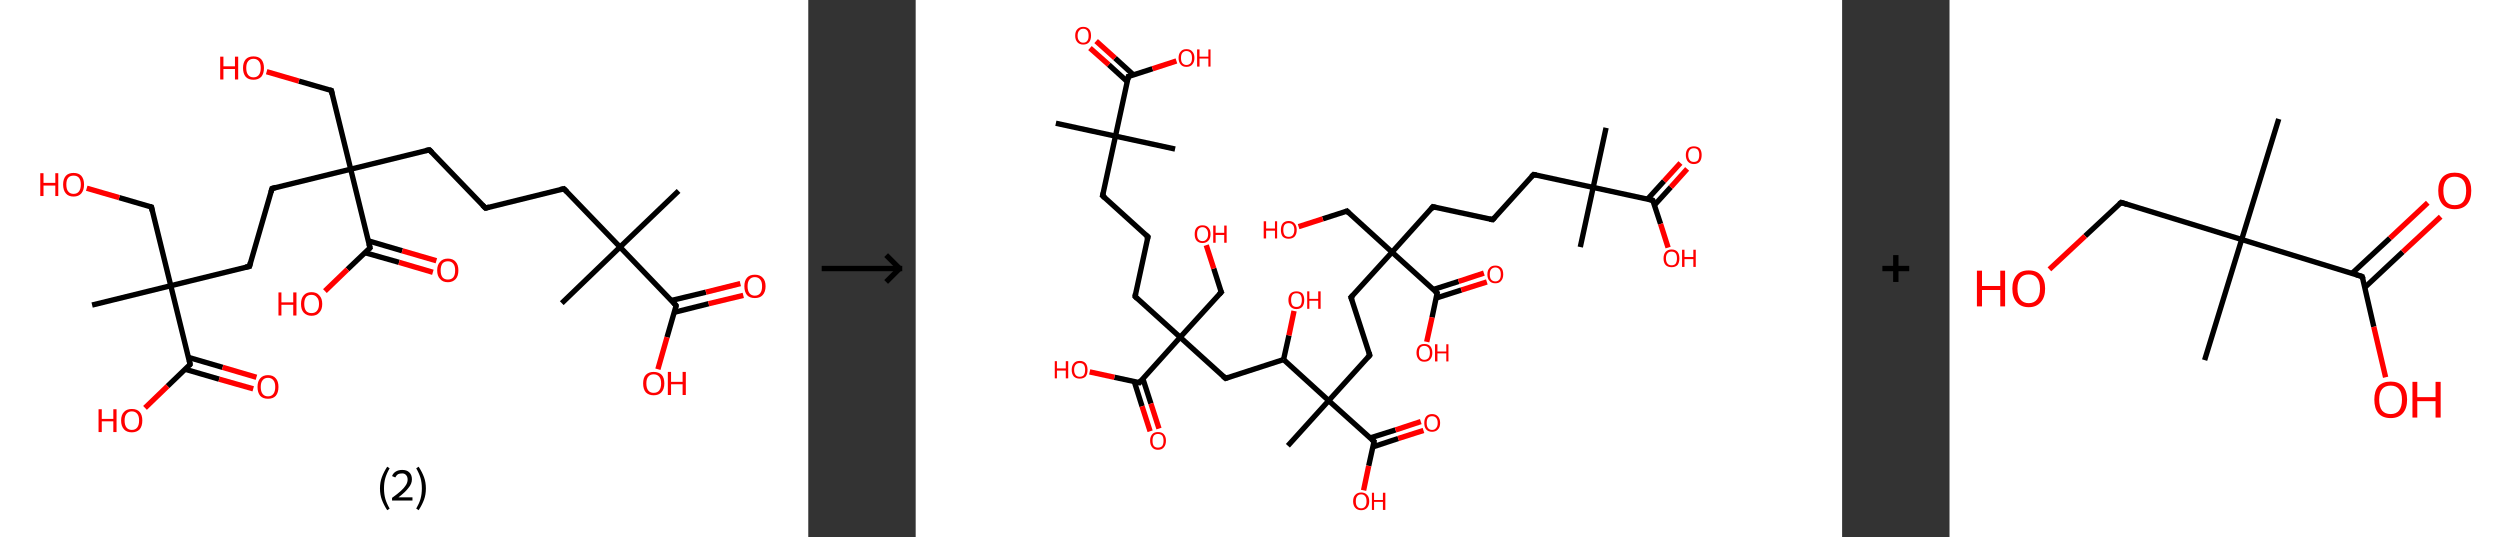 <?xml version='1.0' encoding='ASCII' standalone='yes'?>
<svg xmlns="http://www.w3.org/2000/svg" xmlns:xlink="http://www.w3.org/1999/xlink" version="1.1" width="931.0px" viewBox="0 0 931.0 200.0" height="200.0px">
  <rect x="0" y="0" width="931.0" height="200.0" fill="#333333" stroke="none"/>
  <g>
    <g transform="translate(0, 0) scale(1 1) "><!-- END OF HEADER -->
<rect style="opacity:1.0;fill:#FFFFFF;stroke:none" width="301.0" height="200.0" x="0.0" y="0.0"> </rect>
<path class="bond-0 atom-0 atom-1" d="M 252.7,71.1 L 230.9,92.0" style="fill:none;fill-rule:evenodd;stroke:#000000;stroke-width:2.0px;stroke-linecap:butt;stroke-linejoin:miter;stroke-opacity:1"/>
<path class="bond-1 atom-1 atom-2" d="M 230.9,92.0 L 209.2,112.9" style="fill:none;fill-rule:evenodd;stroke:#000000;stroke-width:2.0px;stroke-linecap:butt;stroke-linejoin:miter;stroke-opacity:1"/>
<path class="bond-2 atom-1 atom-3" d="M 230.9,92.0 L 210.0,70.3" style="fill:none;fill-rule:evenodd;stroke:#000000;stroke-width:2.0px;stroke-linecap:butt;stroke-linejoin:miter;stroke-opacity:1"/>
<path class="bond-3 atom-3 atom-4" d="M 210.0,70.3 L 180.8,77.5" style="fill:none;fill-rule:evenodd;stroke:#000000;stroke-width:2.0px;stroke-linecap:butt;stroke-linejoin:miter;stroke-opacity:1"/>
<path class="bond-4 atom-4 atom-5" d="M 180.8,77.5 L 159.9,55.8" style="fill:none;fill-rule:evenodd;stroke:#000000;stroke-width:2.0px;stroke-linecap:butt;stroke-linejoin:miter;stroke-opacity:1"/>
<path class="bond-5 atom-5 atom-6" d="M 159.9,55.8 L 130.6,63.0" style="fill:none;fill-rule:evenodd;stroke:#000000;stroke-width:2.0px;stroke-linecap:butt;stroke-linejoin:miter;stroke-opacity:1"/>
<path class="bond-6 atom-6 atom-7" d="M 130.6,63.0 L 123.4,33.7" style="fill:none;fill-rule:evenodd;stroke:#000000;stroke-width:2.0px;stroke-linecap:butt;stroke-linejoin:miter;stroke-opacity:1"/>
<path class="bond-7 atom-7 atom-8" d="M 123.4,33.7 L 111.3,30.2" style="fill:none;fill-rule:evenodd;stroke:#000000;stroke-width:2.0px;stroke-linecap:butt;stroke-linejoin:miter;stroke-opacity:1"/>
<path class="bond-7 atom-7 atom-8" d="M 111.3,30.2 L 99.3,26.7" style="fill:none;fill-rule:evenodd;stroke:#FF0000;stroke-width:2.0px;stroke-linecap:butt;stroke-linejoin:miter;stroke-opacity:1"/>
<path class="bond-8 atom-6 atom-9" d="M 130.6,63.0 L 101.3,70.2" style="fill:none;fill-rule:evenodd;stroke:#000000;stroke-width:2.0px;stroke-linecap:butt;stroke-linejoin:miter;stroke-opacity:1"/>
<path class="bond-9 atom-9 atom-10" d="M 101.3,70.2 L 92.9,99.2" style="fill:none;fill-rule:evenodd;stroke:#000000;stroke-width:2.0px;stroke-linecap:butt;stroke-linejoin:miter;stroke-opacity:1"/>
<path class="bond-10 atom-10 atom-11" d="M 92.9,99.2 L 63.6,106.4" style="fill:none;fill-rule:evenodd;stroke:#000000;stroke-width:2.0px;stroke-linecap:butt;stroke-linejoin:miter;stroke-opacity:1"/>
<path class="bond-11 atom-11 atom-12" d="M 63.6,106.4 L 34.3,113.6" style="fill:none;fill-rule:evenodd;stroke:#000000;stroke-width:2.0px;stroke-linecap:butt;stroke-linejoin:miter;stroke-opacity:1"/>
<path class="bond-12 atom-11 atom-13" d="M 63.6,106.4 L 56.4,77.1" style="fill:none;fill-rule:evenodd;stroke:#000000;stroke-width:2.0px;stroke-linecap:butt;stroke-linejoin:miter;stroke-opacity:1"/>
<path class="bond-13 atom-13 atom-14" d="M 56.4,77.1 L 44.4,73.6" style="fill:none;fill-rule:evenodd;stroke:#000000;stroke-width:2.0px;stroke-linecap:butt;stroke-linejoin:miter;stroke-opacity:1"/>
<path class="bond-13 atom-13 atom-14" d="M 44.4,73.6 L 32.3,70.1" style="fill:none;fill-rule:evenodd;stroke:#FF0000;stroke-width:2.0px;stroke-linecap:butt;stroke-linejoin:miter;stroke-opacity:1"/>
<path class="bond-14 atom-11 atom-15" d="M 63.6,106.4 L 70.8,135.7" style="fill:none;fill-rule:evenodd;stroke:#000000;stroke-width:2.0px;stroke-linecap:butt;stroke-linejoin:miter;stroke-opacity:1"/>
<path class="bond-15 atom-15 atom-16" d="M 68.9,137.5 L 81.6,141.2" style="fill:none;fill-rule:evenodd;stroke:#000000;stroke-width:2.0px;stroke-linecap:butt;stroke-linejoin:miter;stroke-opacity:1"/>
<path class="bond-15 atom-15 atom-16" d="M 81.6,141.2 L 94.3,144.8" style="fill:none;fill-rule:evenodd;stroke:#FF0000;stroke-width:2.0px;stroke-linecap:butt;stroke-linejoin:miter;stroke-opacity:1"/>
<path class="bond-15 atom-15 atom-16" d="M 70.2,133.1 L 82.9,136.8" style="fill:none;fill-rule:evenodd;stroke:#000000;stroke-width:2.0px;stroke-linecap:butt;stroke-linejoin:miter;stroke-opacity:1"/>
<path class="bond-15 atom-15 atom-16" d="M 82.9,136.8 L 95.5,140.5" style="fill:none;fill-rule:evenodd;stroke:#FF0000;stroke-width:2.0px;stroke-linecap:butt;stroke-linejoin:miter;stroke-opacity:1"/>
<path class="bond-16 atom-15 atom-17" d="M 70.8,135.7 L 62.4,143.8" style="fill:none;fill-rule:evenodd;stroke:#000000;stroke-width:2.0px;stroke-linecap:butt;stroke-linejoin:miter;stroke-opacity:1"/>
<path class="bond-16 atom-15 atom-17" d="M 62.4,143.8 L 54.0,151.9" style="fill:none;fill-rule:evenodd;stroke:#FF0000;stroke-width:2.0px;stroke-linecap:butt;stroke-linejoin:miter;stroke-opacity:1"/>
<path class="bond-17 atom-6 atom-18" d="M 130.6,63.0 L 137.8,92.3" style="fill:none;fill-rule:evenodd;stroke:#000000;stroke-width:2.0px;stroke-linecap:butt;stroke-linejoin:miter;stroke-opacity:1"/>
<path class="bond-18 atom-18 atom-19" d="M 135.9,94.1 L 148.6,97.7" style="fill:none;fill-rule:evenodd;stroke:#000000;stroke-width:2.0px;stroke-linecap:butt;stroke-linejoin:miter;stroke-opacity:1"/>
<path class="bond-18 atom-18 atom-19" d="M 148.6,97.7 L 161.2,101.4" style="fill:none;fill-rule:evenodd;stroke:#FF0000;stroke-width:2.0px;stroke-linecap:butt;stroke-linejoin:miter;stroke-opacity:1"/>
<path class="bond-18 atom-18 atom-19" d="M 137.2,89.7 L 149.8,93.4" style="fill:none;fill-rule:evenodd;stroke:#000000;stroke-width:2.0px;stroke-linecap:butt;stroke-linejoin:miter;stroke-opacity:1"/>
<path class="bond-18 atom-18 atom-19" d="M 149.8,93.4 L 162.5,97.1" style="fill:none;fill-rule:evenodd;stroke:#FF0000;stroke-width:2.0px;stroke-linecap:butt;stroke-linejoin:miter;stroke-opacity:1"/>
<path class="bond-19 atom-18 atom-20" d="M 137.8,92.3 L 129.4,100.3" style="fill:none;fill-rule:evenodd;stroke:#000000;stroke-width:2.0px;stroke-linecap:butt;stroke-linejoin:miter;stroke-opacity:1"/>
<path class="bond-19 atom-18 atom-20" d="M 129.4,100.3 L 121.0,108.4" style="fill:none;fill-rule:evenodd;stroke:#FF0000;stroke-width:2.0px;stroke-linecap:butt;stroke-linejoin:miter;stroke-opacity:1"/>
<path class="bond-20 atom-1 atom-21" d="M 230.9,92.0 L 251.8,113.8" style="fill:none;fill-rule:evenodd;stroke:#000000;stroke-width:2.0px;stroke-linecap:butt;stroke-linejoin:miter;stroke-opacity:1"/>
<path class="bond-21 atom-21 atom-22" d="M 251.1,116.3 L 263.9,113.1" style="fill:none;fill-rule:evenodd;stroke:#000000;stroke-width:2.0px;stroke-linecap:butt;stroke-linejoin:miter;stroke-opacity:1"/>
<path class="bond-21 atom-21 atom-22" d="M 263.9,113.1 L 276.8,110.0" style="fill:none;fill-rule:evenodd;stroke:#FF0000;stroke-width:2.0px;stroke-linecap:butt;stroke-linejoin:miter;stroke-opacity:1"/>
<path class="bond-21 atom-21 atom-22" d="M 250.0,111.9 L 262.9,108.8" style="fill:none;fill-rule:evenodd;stroke:#000000;stroke-width:2.0px;stroke-linecap:butt;stroke-linejoin:miter;stroke-opacity:1"/>
<path class="bond-21 atom-21 atom-22" d="M 262.9,108.8 L 275.7,105.6" style="fill:none;fill-rule:evenodd;stroke:#FF0000;stroke-width:2.0px;stroke-linecap:butt;stroke-linejoin:miter;stroke-opacity:1"/>
<path class="bond-22 atom-21 atom-23" d="M 251.8,113.8 L 248.4,125.6" style="fill:none;fill-rule:evenodd;stroke:#000000;stroke-width:2.0px;stroke-linecap:butt;stroke-linejoin:miter;stroke-opacity:1"/>
<path class="bond-22 atom-21 atom-23" d="M 248.4,125.6 L 245.0,137.5" style="fill:none;fill-rule:evenodd;stroke:#FF0000;stroke-width:2.0px;stroke-linecap:butt;stroke-linejoin:miter;stroke-opacity:1"/>
<path d="M 211.1,71.4 L 210.0,70.3 L 208.6,70.6" style="fill:none;stroke:#000000;stroke-width:2.0px;stroke-linecap:butt;stroke-linejoin:miter;stroke-opacity:1;"/>
<path d="M 182.2,77.1 L 180.8,77.5 L 179.7,76.4" style="fill:none;stroke:#000000;stroke-width:2.0px;stroke-linecap:butt;stroke-linejoin:miter;stroke-opacity:1;"/>
<path d="M 160.9,56.8 L 159.9,55.8 L 158.4,56.1" style="fill:none;stroke:#000000;stroke-width:2.0px;stroke-linecap:butt;stroke-linejoin:miter;stroke-opacity:1;"/>
<path d="M 123.7,35.1 L 123.4,33.7 L 122.7,33.5" style="fill:none;stroke:#000000;stroke-width:2.0px;stroke-linecap:butt;stroke-linejoin:miter;stroke-opacity:1;"/>
<path d="M 102.7,69.8 L 101.3,70.2 L 100.9,71.6" style="fill:none;stroke:#000000;stroke-width:2.0px;stroke-linecap:butt;stroke-linejoin:miter;stroke-opacity:1;"/>
<path d="M 93.3,97.7 L 92.9,99.2 L 91.4,99.5" style="fill:none;stroke:#000000;stroke-width:2.0px;stroke-linecap:butt;stroke-linejoin:miter;stroke-opacity:1;"/>
<path d="M 56.7,78.6 L 56.4,77.1 L 55.8,76.9" style="fill:none;stroke:#000000;stroke-width:2.0px;stroke-linecap:butt;stroke-linejoin:miter;stroke-opacity:1;"/>
<path d="M 70.5,134.2 L 70.8,135.7 L 70.4,136.1" style="fill:none;stroke:#000000;stroke-width:2.0px;stroke-linecap:butt;stroke-linejoin:miter;stroke-opacity:1;"/>
<path d="M 137.4,90.8 L 137.8,92.3 L 137.4,92.7" style="fill:none;stroke:#000000;stroke-width:2.0px;stroke-linecap:butt;stroke-linejoin:miter;stroke-opacity:1;"/>
<path d="M 250.8,112.7 L 251.8,113.8 L 251.7,114.4" style="fill:none;stroke:#000000;stroke-width:2.0px;stroke-linecap:butt;stroke-linejoin:miter;stroke-opacity:1;"/>
<path class="atom-8" d="M 82.0 21.1 L 83.2 21.1 L 83.2 24.7 L 87.5 24.7 L 87.5 21.1 L 88.7 21.1 L 88.7 29.6 L 87.5 29.6 L 87.5 25.7 L 83.2 25.7 L 83.2 29.6 L 82.0 29.6 L 82.0 21.1 " fill="#FF0000"/>
<path class="atom-8" d="M 90.5 25.3 Q 90.5 23.3, 91.5 22.1 Q 92.5 21.0, 94.4 21.0 Q 96.3 21.0, 97.3 22.1 Q 98.3 23.3, 98.3 25.3 Q 98.3 27.4, 97.3 28.6 Q 96.2 29.7, 94.4 29.7 Q 92.5 29.7, 91.5 28.6 Q 90.5 27.4, 90.5 25.3 M 94.4 28.8 Q 95.7 28.8, 96.4 27.9 Q 97.1 27.0, 97.1 25.3 Q 97.1 23.6, 96.4 22.8 Q 95.7 21.9, 94.4 21.9 Q 93.1 21.9, 92.4 22.8 Q 91.7 23.6, 91.7 25.3 Q 91.7 27.0, 92.4 27.9 Q 93.1 28.8, 94.4 28.8 " fill="#FF0000"/>
<path class="atom-14" d="M 15.0 64.5 L 16.2 64.5 L 16.2 68.1 L 20.6 68.1 L 20.6 64.5 L 21.7 64.5 L 21.7 73.0 L 20.6 73.0 L 20.6 69.1 L 16.2 69.1 L 16.2 73.0 L 15.0 73.0 L 15.0 64.5 " fill="#FF0000"/>
<path class="atom-14" d="M 23.5 68.7 Q 23.5 66.7, 24.5 65.5 Q 25.5 64.4, 27.4 64.4 Q 29.3 64.4, 30.3 65.5 Q 31.3 66.7, 31.3 68.7 Q 31.3 70.8, 30.3 72.0 Q 29.3 73.2, 27.4 73.2 Q 25.5 73.2, 24.5 72.0 Q 23.5 70.8, 23.5 68.7 M 27.4 72.2 Q 28.7 72.2, 29.4 71.3 Q 30.1 70.4, 30.1 68.7 Q 30.1 67.1, 29.4 66.2 Q 28.7 65.4, 27.4 65.4 Q 26.1 65.4, 25.4 66.2 Q 24.7 67.0, 24.7 68.7 Q 24.7 70.5, 25.4 71.3 Q 26.1 72.2, 27.4 72.2 " fill="#FF0000"/>
<path class="atom-16" d="M 95.9 144.1 Q 95.9 142.0, 96.9 140.9 Q 97.9 139.7, 99.8 139.7 Q 101.7 139.7, 102.7 140.9 Q 103.7 142.0, 103.7 144.1 Q 103.7 146.2, 102.7 147.4 Q 101.7 148.5, 99.8 148.5 Q 97.9 148.5, 96.9 147.4 Q 95.9 146.2, 95.9 144.1 M 99.8 147.6 Q 101.1 147.6, 101.8 146.7 Q 102.5 145.8, 102.5 144.1 Q 102.5 142.4, 101.8 141.6 Q 101.1 140.7, 99.8 140.7 Q 98.5 140.7, 97.8 141.6 Q 97.1 142.4, 97.1 144.1 Q 97.1 145.8, 97.8 146.7 Q 98.5 147.6, 99.8 147.6 " fill="#FF0000"/>
<path class="atom-17" d="M 36.7 152.4 L 37.9 152.4 L 37.9 156.0 L 42.2 156.0 L 42.2 152.4 L 43.4 152.4 L 43.4 160.9 L 42.2 160.9 L 42.2 156.9 L 37.9 156.9 L 37.9 160.9 L 36.7 160.9 L 36.7 152.4 " fill="#FF0000"/>
<path class="atom-17" d="M 45.1 156.6 Q 45.1 154.5, 46.2 153.4 Q 47.2 152.3, 49.1 152.3 Q 51.0 152.3, 52.0 153.4 Q 53.0 154.5, 53.0 156.6 Q 53.0 158.7, 52.0 159.9 Q 50.9 161.0, 49.1 161.0 Q 47.2 161.0, 46.2 159.9 Q 45.1 158.7, 45.1 156.6 M 49.1 160.1 Q 50.4 160.1, 51.1 159.2 Q 51.8 158.3, 51.8 156.6 Q 51.8 154.9, 51.1 154.1 Q 50.4 153.2, 49.1 153.2 Q 47.8 153.2, 47.1 154.1 Q 46.4 154.9, 46.4 156.6 Q 46.4 158.3, 47.1 159.2 Q 47.8 160.1, 49.1 160.1 " fill="#FF0000"/>
<path class="atom-19" d="M 162.8 100.7 Q 162.8 98.6, 163.9 97.5 Q 164.9 96.3, 166.8 96.3 Q 168.7 96.3, 169.7 97.5 Q 170.7 98.6, 170.7 100.7 Q 170.7 102.8, 169.7 103.9 Q 168.6 105.1, 166.8 105.1 Q 164.9 105.1, 163.9 103.9 Q 162.8 102.8, 162.8 100.7 M 166.8 104.1 Q 168.1 104.1, 168.8 103.3 Q 169.5 102.4, 169.5 100.7 Q 169.5 99.0, 168.8 98.2 Q 168.1 97.3, 166.8 97.3 Q 165.5 97.3, 164.8 98.1 Q 164.1 99.0, 164.1 100.7 Q 164.1 102.4, 164.8 103.3 Q 165.5 104.1, 166.8 104.1 " fill="#FF0000"/>
<path class="atom-20" d="M 103.7 108.9 L 104.8 108.9 L 104.8 112.6 L 109.2 112.6 L 109.2 108.9 L 110.4 108.9 L 110.4 117.5 L 109.2 117.5 L 109.2 113.5 L 104.8 113.5 L 104.8 117.5 L 103.7 117.5 L 103.7 108.9 " fill="#FF0000"/>
<path class="atom-20" d="M 112.1 113.2 Q 112.1 111.1, 113.1 110.0 Q 114.1 108.8, 116.0 108.8 Q 117.9 108.8, 118.9 110.0 Q 120.0 111.1, 120.0 113.2 Q 120.0 115.3, 118.9 116.4 Q 117.9 117.6, 116.0 117.6 Q 114.2 117.6, 113.1 116.4 Q 112.1 115.3, 112.1 113.2 M 116.0 116.6 Q 117.3 116.6, 118.0 115.8 Q 118.8 114.9, 118.8 113.2 Q 118.8 111.5, 118.0 110.7 Q 117.3 109.8, 116.0 109.8 Q 114.7 109.8, 114.0 110.6 Q 113.3 111.5, 113.3 113.2 Q 113.3 114.9, 114.0 115.8 Q 114.7 116.6, 116.0 116.6 " fill="#FF0000"/>
<path class="atom-22" d="M 277.2 106.6 Q 277.2 104.5, 278.2 103.4 Q 279.2 102.3, 281.1 102.3 Q 283.0 102.3, 284.0 103.4 Q 285.1 104.5, 285.1 106.6 Q 285.1 108.7, 284.0 109.9 Q 283.0 111.0, 281.1 111.0 Q 279.2 111.0, 278.2 109.9 Q 277.2 108.7, 277.2 106.6 M 281.1 110.1 Q 282.4 110.1, 283.1 109.2 Q 283.8 108.3, 283.8 106.6 Q 283.8 104.9, 283.1 104.1 Q 282.4 103.2, 281.1 103.2 Q 279.8 103.2, 279.1 104.1 Q 278.4 104.9, 278.4 106.6 Q 278.4 108.3, 279.1 109.2 Q 279.8 110.1, 281.1 110.1 " fill="#FF0000"/>
<path class="atom-23" d="M 239.5 142.8 Q 239.5 140.7, 240.5 139.6 Q 241.6 138.5, 243.4 138.5 Q 245.3 138.5, 246.4 139.6 Q 247.4 140.7, 247.4 142.8 Q 247.4 144.9, 246.3 146.1 Q 245.3 147.2, 243.4 147.2 Q 241.6 147.2, 240.5 146.1 Q 239.5 144.9, 239.5 142.8 M 243.4 146.3 Q 244.8 146.3, 245.5 145.4 Q 246.2 144.5, 246.2 142.8 Q 246.2 141.1, 245.5 140.3 Q 244.8 139.4, 243.4 139.4 Q 242.1 139.4, 241.4 140.3 Q 240.7 141.1, 240.7 142.8 Q 240.7 144.5, 241.4 145.4 Q 242.1 146.3, 243.4 146.3 " fill="#FF0000"/>
<path class="atom-23" d="M 248.7 138.5 L 249.9 138.5 L 249.9 142.2 L 254.2 142.2 L 254.2 138.5 L 255.4 138.5 L 255.4 147.1 L 254.2 147.1 L 254.2 143.1 L 249.9 143.1 L 249.9 147.1 L 248.7 147.1 L 248.7 138.5 " fill="#FF0000"/>
<path class="legend" d="M 141.5 181.9 Q 141.5 179.6, 142.2 177.7 Q 142.9 175.8, 144.2 173.8 L 145.1 174.4 Q 144.0 176.3, 143.5 178.0 Q 143.0 179.7, 143.0 181.9 Q 143.0 184.0, 143.5 185.8 Q 144.0 187.5, 145.1 189.4 L 144.2 190.0 Q 142.9 188.0, 142.2 186.1 Q 141.5 184.2, 141.5 181.9 " fill="#000000"/>
<path class="legend" d="M 146.0 177.3 Q 146.4 176.2, 147.4 175.6 Q 148.4 175.0, 149.8 175.0 Q 151.5 175.0, 152.4 175.9 Q 153.4 176.8, 153.4 178.5 Q 153.4 180.2, 152.1 181.7 Q 150.9 183.3, 148.4 185.2 L 153.6 185.2 L 153.6 186.4 L 146.0 186.4 L 146.0 185.4 Q 148.1 183.9, 149.3 182.8 Q 150.6 181.6, 151.2 180.6 Q 151.8 179.6, 151.8 178.6 Q 151.8 177.5, 151.2 176.9 Q 150.7 176.3, 149.8 176.3 Q 148.8 176.3, 148.2 176.6 Q 147.6 177.0, 147.2 177.8 L 146.0 177.3 " fill="#000000"/>
<path class="legend" d="M 158.6 181.9 Q 158.6 184.2, 157.9 186.1 Q 157.2 188.0, 155.9 190.0 L 155.0 189.4 Q 156.1 187.5, 156.6 185.8 Q 157.1 184.0, 157.1 181.9 Q 157.1 179.7, 156.6 178.0 Q 156.1 176.3, 155.0 174.4 L 155.9 173.8 Q 157.2 175.8, 157.9 177.7 Q 158.6 179.6, 158.6 181.9 " fill="#000000"/>
</g>
    <g transform="translate(301.0, 0) scale(1 1) "><line x1="5" y1="100" x2="35" y2="100" style="stroke:rgb(0,0,0);stroke-width:2"/>
  <line x1="34" y1="100" x2="29" y2="95" style="stroke:rgb(0,0,0);stroke-width:2"/>
  <line x1="34" y1="100" x2="29" y2="105" style="stroke:rgb(0,0,0);stroke-width:2"/>
</g>
    <g transform="translate(341.0, 0) scale(1 1) "><!-- END OF HEADER -->
<rect style="opacity:1.0;fill:#FFFFFF;stroke:none" width="345.0" height="200.0" x="0.0" y="0.0"> </rect>
<path class="bond-0 atom-0 atom-1" d="M 257.1,47.6 L 252.3,69.8" style="fill:none;fill-rule:evenodd;stroke:#000000;stroke-width:2.0px;stroke-linecap:butt;stroke-linejoin:miter;stroke-opacity:1"/>
<path class="bond-1 atom-1 atom-2" d="M 252.3,69.8 L 247.5,92.0" style="fill:none;fill-rule:evenodd;stroke:#000000;stroke-width:2.0px;stroke-linecap:butt;stroke-linejoin:miter;stroke-opacity:1"/>
<path class="bond-2 atom-1 atom-3" d="M 252.3,69.8 L 230.1,65.0" style="fill:none;fill-rule:evenodd;stroke:#000000;stroke-width:2.0px;stroke-linecap:butt;stroke-linejoin:miter;stroke-opacity:1"/>
<path class="bond-3 atom-3 atom-4" d="M 230.1,65.0 L 214.9,81.8" style="fill:none;fill-rule:evenodd;stroke:#000000;stroke-width:2.0px;stroke-linecap:butt;stroke-linejoin:miter;stroke-opacity:1"/>
<path class="bond-4 atom-4 atom-5" d="M 214.9,81.8 L 192.6,77.0" style="fill:none;fill-rule:evenodd;stroke:#000000;stroke-width:2.0px;stroke-linecap:butt;stroke-linejoin:miter;stroke-opacity:1"/>
<path class="bond-5 atom-5 atom-6" d="M 192.6,77.0 L 177.4,93.9" style="fill:none;fill-rule:evenodd;stroke:#000000;stroke-width:2.0px;stroke-linecap:butt;stroke-linejoin:miter;stroke-opacity:1"/>
<path class="bond-6 atom-6 atom-7" d="M 177.4,93.9 L 160.6,78.6" style="fill:none;fill-rule:evenodd;stroke:#000000;stroke-width:2.0px;stroke-linecap:butt;stroke-linejoin:miter;stroke-opacity:1"/>
<path class="bond-7 atom-7 atom-8" d="M 160.6,78.6 L 151.6,81.5" style="fill:none;fill-rule:evenodd;stroke:#000000;stroke-width:2.0px;stroke-linecap:butt;stroke-linejoin:miter;stroke-opacity:1"/>
<path class="bond-7 atom-7 atom-8" d="M 151.6,81.5 L 142.6,84.4" style="fill:none;fill-rule:evenodd;stroke:#FF0000;stroke-width:2.0px;stroke-linecap:butt;stroke-linejoin:miter;stroke-opacity:1"/>
<path class="bond-8 atom-6 atom-9" d="M 177.4,93.9 L 162.1,110.7" style="fill:none;fill-rule:evenodd;stroke:#000000;stroke-width:2.0px;stroke-linecap:butt;stroke-linejoin:miter;stroke-opacity:1"/>
<path class="bond-9 atom-9 atom-10" d="M 162.1,110.7 L 169.1,132.3" style="fill:none;fill-rule:evenodd;stroke:#000000;stroke-width:2.0px;stroke-linecap:butt;stroke-linejoin:miter;stroke-opacity:1"/>
<path class="bond-10 atom-10 atom-11" d="M 169.1,132.3 L 153.8,149.2" style="fill:none;fill-rule:evenodd;stroke:#000000;stroke-width:2.0px;stroke-linecap:butt;stroke-linejoin:miter;stroke-opacity:1"/>
<path class="bond-11 atom-11 atom-12" d="M 153.8,149.2 L 138.6,166.0" style="fill:none;fill-rule:evenodd;stroke:#000000;stroke-width:2.0px;stroke-linecap:butt;stroke-linejoin:miter;stroke-opacity:1"/>
<path class="bond-12 atom-11 atom-13" d="M 153.8,149.2 L 170.7,164.4" style="fill:none;fill-rule:evenodd;stroke:#000000;stroke-width:2.0px;stroke-linecap:butt;stroke-linejoin:miter;stroke-opacity:1"/>
<path class="bond-13 atom-13 atom-14" d="M 170.3,166.4 L 179.7,163.3" style="fill:none;fill-rule:evenodd;stroke:#000000;stroke-width:2.0px;stroke-linecap:butt;stroke-linejoin:miter;stroke-opacity:1"/>
<path class="bond-13 atom-13 atom-14" d="M 179.7,163.3 L 189.1,160.3" style="fill:none;fill-rule:evenodd;stroke:#FF0000;stroke-width:2.0px;stroke-linecap:butt;stroke-linejoin:miter;stroke-opacity:1"/>
<path class="bond-13 atom-13 atom-14" d="M 169.2,163.1 L 178.7,160.1" style="fill:none;fill-rule:evenodd;stroke:#000000;stroke-width:2.0px;stroke-linecap:butt;stroke-linejoin:miter;stroke-opacity:1"/>
<path class="bond-13 atom-13 atom-14" d="M 178.7,160.1 L 188.1,157.0" style="fill:none;fill-rule:evenodd;stroke:#FF0000;stroke-width:2.0px;stroke-linecap:butt;stroke-linejoin:miter;stroke-opacity:1"/>
<path class="bond-14 atom-13 atom-15" d="M 170.7,164.4 L 168.7,173.5" style="fill:none;fill-rule:evenodd;stroke:#000000;stroke-width:2.0px;stroke-linecap:butt;stroke-linejoin:miter;stroke-opacity:1"/>
<path class="bond-14 atom-13 atom-15" d="M 168.7,173.5 L 166.8,182.6" style="fill:none;fill-rule:evenodd;stroke:#FF0000;stroke-width:2.0px;stroke-linecap:butt;stroke-linejoin:miter;stroke-opacity:1"/>
<path class="bond-15 atom-11 atom-16" d="M 153.8,149.2 L 137.0,133.9" style="fill:none;fill-rule:evenodd;stroke:#000000;stroke-width:2.0px;stroke-linecap:butt;stroke-linejoin:miter;stroke-opacity:1"/>
<path class="bond-16 atom-16 atom-17" d="M 137.0,133.9 L 139.0,124.9" style="fill:none;fill-rule:evenodd;stroke:#000000;stroke-width:2.0px;stroke-linecap:butt;stroke-linejoin:miter;stroke-opacity:1"/>
<path class="bond-16 atom-16 atom-17" d="M 139.0,124.9 L 140.9,115.8" style="fill:none;fill-rule:evenodd;stroke:#FF0000;stroke-width:2.0px;stroke-linecap:butt;stroke-linejoin:miter;stroke-opacity:1"/>
<path class="bond-17 atom-16 atom-18" d="M 137.0,133.9 L 115.4,140.9" style="fill:none;fill-rule:evenodd;stroke:#000000;stroke-width:2.0px;stroke-linecap:butt;stroke-linejoin:miter;stroke-opacity:1"/>
<path class="bond-18 atom-18 atom-19" d="M 115.4,140.9 L 98.5,125.6" style="fill:none;fill-rule:evenodd;stroke:#000000;stroke-width:2.0px;stroke-linecap:butt;stroke-linejoin:miter;stroke-opacity:1"/>
<path class="bond-19 atom-19 atom-20" d="M 98.5,125.6 L 113.8,108.8" style="fill:none;fill-rule:evenodd;stroke:#000000;stroke-width:2.0px;stroke-linecap:butt;stroke-linejoin:miter;stroke-opacity:1"/>
<path class="bond-20 atom-20 atom-21" d="M 113.8,108.8 L 111.0,100.0" style="fill:none;fill-rule:evenodd;stroke:#000000;stroke-width:2.0px;stroke-linecap:butt;stroke-linejoin:miter;stroke-opacity:1"/>
<path class="bond-20 atom-20 atom-21" d="M 111.0,100.0 L 108.2,91.3" style="fill:none;fill-rule:evenodd;stroke:#FF0000;stroke-width:2.0px;stroke-linecap:butt;stroke-linejoin:miter;stroke-opacity:1"/>
<path class="bond-21 atom-19 atom-22" d="M 98.5,125.6 L 81.7,110.4" style="fill:none;fill-rule:evenodd;stroke:#000000;stroke-width:2.0px;stroke-linecap:butt;stroke-linejoin:miter;stroke-opacity:1"/>
<path class="bond-22 atom-22 atom-23" d="M 81.7,110.4 L 86.5,88.2" style="fill:none;fill-rule:evenodd;stroke:#000000;stroke-width:2.0px;stroke-linecap:butt;stroke-linejoin:miter;stroke-opacity:1"/>
<path class="bond-23 atom-23 atom-24" d="M 86.5,88.2 L 69.6,72.9" style="fill:none;fill-rule:evenodd;stroke:#000000;stroke-width:2.0px;stroke-linecap:butt;stroke-linejoin:miter;stroke-opacity:1"/>
<path class="bond-24 atom-24 atom-25" d="M 69.6,72.9 L 74.4,50.7" style="fill:none;fill-rule:evenodd;stroke:#000000;stroke-width:2.0px;stroke-linecap:butt;stroke-linejoin:miter;stroke-opacity:1"/>
<path class="bond-25 atom-25 atom-26" d="M 74.4,50.7 L 96.6,55.5" style="fill:none;fill-rule:evenodd;stroke:#000000;stroke-width:2.0px;stroke-linecap:butt;stroke-linejoin:miter;stroke-opacity:1"/>
<path class="bond-26 atom-25 atom-27" d="M 74.4,50.7 L 52.2,45.9" style="fill:none;fill-rule:evenodd;stroke:#000000;stroke-width:2.0px;stroke-linecap:butt;stroke-linejoin:miter;stroke-opacity:1"/>
<path class="bond-27 atom-25 atom-28" d="M 74.4,50.7 L 79.2,28.5" style="fill:none;fill-rule:evenodd;stroke:#000000;stroke-width:2.0px;stroke-linecap:butt;stroke-linejoin:miter;stroke-opacity:1"/>
<path class="bond-28 atom-28 atom-29" d="M 81.1,27.9 L 74.2,21.6" style="fill:none;fill-rule:evenodd;stroke:#000000;stroke-width:2.0px;stroke-linecap:butt;stroke-linejoin:miter;stroke-opacity:1"/>
<path class="bond-28 atom-28 atom-29" d="M 74.2,21.6 L 67.2,15.3" style="fill:none;fill-rule:evenodd;stroke:#FF0000;stroke-width:2.0px;stroke-linecap:butt;stroke-linejoin:miter;stroke-opacity:1"/>
<path class="bond-28 atom-28 atom-29" d="M 78.8,30.4 L 71.9,24.1" style="fill:none;fill-rule:evenodd;stroke:#000000;stroke-width:2.0px;stroke-linecap:butt;stroke-linejoin:miter;stroke-opacity:1"/>
<path class="bond-28 atom-28 atom-29" d="M 71.9,24.1 L 64.9,17.9" style="fill:none;fill-rule:evenodd;stroke:#FF0000;stroke-width:2.0px;stroke-linecap:butt;stroke-linejoin:miter;stroke-opacity:1"/>
<path class="bond-29 atom-28 atom-30" d="M 79.2,28.5 L 88.2,25.6" style="fill:none;fill-rule:evenodd;stroke:#000000;stroke-width:2.0px;stroke-linecap:butt;stroke-linejoin:miter;stroke-opacity:1"/>
<path class="bond-29 atom-28 atom-30" d="M 88.2,25.6 L 97.1,22.7" style="fill:none;fill-rule:evenodd;stroke:#FF0000;stroke-width:2.0px;stroke-linecap:butt;stroke-linejoin:miter;stroke-opacity:1"/>
<path class="bond-30 atom-19 atom-31" d="M 98.5,125.6 L 83.3,142.5" style="fill:none;fill-rule:evenodd;stroke:#000000;stroke-width:2.0px;stroke-linecap:butt;stroke-linejoin:miter;stroke-opacity:1"/>
<path class="bond-31 atom-31 atom-32" d="M 81.4,142.1 L 84.3,151.3" style="fill:none;fill-rule:evenodd;stroke:#000000;stroke-width:2.0px;stroke-linecap:butt;stroke-linejoin:miter;stroke-opacity:1"/>
<path class="bond-31 atom-31 atom-32" d="M 84.3,151.3 L 87.3,160.6" style="fill:none;fill-rule:evenodd;stroke:#FF0000;stroke-width:2.0px;stroke-linecap:butt;stroke-linejoin:miter;stroke-opacity:1"/>
<path class="bond-31 atom-31 atom-32" d="M 84.6,141.0 L 87.6,150.3" style="fill:none;fill-rule:evenodd;stroke:#000000;stroke-width:2.0px;stroke-linecap:butt;stroke-linejoin:miter;stroke-opacity:1"/>
<path class="bond-31 atom-31 atom-32" d="M 87.6,150.3 L 90.6,159.6" style="fill:none;fill-rule:evenodd;stroke:#FF0000;stroke-width:2.0px;stroke-linecap:butt;stroke-linejoin:miter;stroke-opacity:1"/>
<path class="bond-32 atom-31 atom-33" d="M 83.3,142.5 L 74.0,140.5" style="fill:none;fill-rule:evenodd;stroke:#000000;stroke-width:2.0px;stroke-linecap:butt;stroke-linejoin:miter;stroke-opacity:1"/>
<path class="bond-32 atom-31 atom-33" d="M 74.0,140.5 L 64.8,138.5" style="fill:none;fill-rule:evenodd;stroke:#FF0000;stroke-width:2.0px;stroke-linecap:butt;stroke-linejoin:miter;stroke-opacity:1"/>
<path class="bond-33 atom-6 atom-34" d="M 177.4,93.9 L 194.2,109.1" style="fill:none;fill-rule:evenodd;stroke:#000000;stroke-width:2.0px;stroke-linecap:butt;stroke-linejoin:miter;stroke-opacity:1"/>
<path class="bond-34 atom-34 atom-35" d="M 193.8,111.0 L 203.2,108.0" style="fill:none;fill-rule:evenodd;stroke:#000000;stroke-width:2.0px;stroke-linecap:butt;stroke-linejoin:miter;stroke-opacity:1"/>
<path class="bond-34 atom-34 atom-35" d="M 203.2,108.0 L 212.7,105.0" style="fill:none;fill-rule:evenodd;stroke:#FF0000;stroke-width:2.0px;stroke-linecap:butt;stroke-linejoin:miter;stroke-opacity:1"/>
<path class="bond-34 atom-34 atom-35" d="M 192.8,107.8 L 202.2,104.8" style="fill:none;fill-rule:evenodd;stroke:#000000;stroke-width:2.0px;stroke-linecap:butt;stroke-linejoin:miter;stroke-opacity:1"/>
<path class="bond-34 atom-34 atom-35" d="M 202.2,104.8 L 211.6,101.7" style="fill:none;fill-rule:evenodd;stroke:#FF0000;stroke-width:2.0px;stroke-linecap:butt;stroke-linejoin:miter;stroke-opacity:1"/>
<path class="bond-35 atom-34 atom-36" d="M 194.2,109.1 L 192.3,118.2" style="fill:none;fill-rule:evenodd;stroke:#000000;stroke-width:2.0px;stroke-linecap:butt;stroke-linejoin:miter;stroke-opacity:1"/>
<path class="bond-35 atom-34 atom-36" d="M 192.3,118.2 L 190.3,127.3" style="fill:none;fill-rule:evenodd;stroke:#FF0000;stroke-width:2.0px;stroke-linecap:butt;stroke-linejoin:miter;stroke-opacity:1"/>
<path class="bond-36 atom-1 atom-37" d="M 252.3,69.8 L 274.5,74.6" style="fill:none;fill-rule:evenodd;stroke:#000000;stroke-width:2.0px;stroke-linecap:butt;stroke-linejoin:miter;stroke-opacity:1"/>
<path class="bond-37 atom-37 atom-38" d="M 275.1,76.4 L 281.2,69.7" style="fill:none;fill-rule:evenodd;stroke:#000000;stroke-width:2.0px;stroke-linecap:butt;stroke-linejoin:miter;stroke-opacity:1"/>
<path class="bond-37 atom-37 atom-38" d="M 281.2,69.7 L 287.3,62.9" style="fill:none;fill-rule:evenodd;stroke:#FF0000;stroke-width:2.0px;stroke-linecap:butt;stroke-linejoin:miter;stroke-opacity:1"/>
<path class="bond-37 atom-37 atom-38" d="M 272.6,74.1 L 278.7,67.4" style="fill:none;fill-rule:evenodd;stroke:#000000;stroke-width:2.0px;stroke-linecap:butt;stroke-linejoin:miter;stroke-opacity:1"/>
<path class="bond-37 atom-37 atom-38" d="M 278.7,67.4 L 284.8,60.7" style="fill:none;fill-rule:evenodd;stroke:#FF0000;stroke-width:2.0px;stroke-linecap:butt;stroke-linejoin:miter;stroke-opacity:1"/>
<path class="bond-38 atom-37 atom-39" d="M 274.5,74.6 L 277.4,83.4" style="fill:none;fill-rule:evenodd;stroke:#000000;stroke-width:2.0px;stroke-linecap:butt;stroke-linejoin:miter;stroke-opacity:1"/>
<path class="bond-38 atom-37 atom-39" d="M 277.4,83.4 L 280.2,92.2" style="fill:none;fill-rule:evenodd;stroke:#FF0000;stroke-width:2.0px;stroke-linecap:butt;stroke-linejoin:miter;stroke-opacity:1"/>
<path d="M 231.2,65.2 L 230.1,65.0 L 229.3,65.8" style="fill:none;stroke:#000000;stroke-width:2.0px;stroke-linecap:butt;stroke-linejoin:miter;stroke-opacity:1;"/>
<path d="M 215.6,81.0 L 214.9,81.8 L 213.7,81.6" style="fill:none;stroke:#000000;stroke-width:2.0px;stroke-linecap:butt;stroke-linejoin:miter;stroke-opacity:1;"/>
<path d="M 193.8,77.3 L 192.6,77.0 L 191.9,77.9" style="fill:none;stroke:#000000;stroke-width:2.0px;stroke-linecap:butt;stroke-linejoin:miter;stroke-opacity:1;"/>
<path d="M 161.4,79.4 L 160.6,78.6 L 160.1,78.8" style="fill:none;stroke:#000000;stroke-width:2.0px;stroke-linecap:butt;stroke-linejoin:miter;stroke-opacity:1;"/>
<path d="M 162.9,109.9 L 162.1,110.7 L 162.5,111.8" style="fill:none;stroke:#000000;stroke-width:2.0px;stroke-linecap:butt;stroke-linejoin:miter;stroke-opacity:1;"/>
<path d="M 168.8,131.3 L 169.1,132.3 L 168.3,133.2" style="fill:none;stroke:#000000;stroke-width:2.0px;stroke-linecap:butt;stroke-linejoin:miter;stroke-opacity:1;"/>
<path d="M 169.8,163.7 L 170.7,164.4 L 170.6,164.9" style="fill:none;stroke:#000000;stroke-width:2.0px;stroke-linecap:butt;stroke-linejoin:miter;stroke-opacity:1;"/>
<path d="M 116.5,140.5 L 115.4,140.9 L 114.5,140.1" style="fill:none;stroke:#000000;stroke-width:2.0px;stroke-linecap:butt;stroke-linejoin:miter;stroke-opacity:1;"/>
<path d="M 113.0,109.6 L 113.8,108.8 L 113.6,108.4" style="fill:none;stroke:#000000;stroke-width:2.0px;stroke-linecap:butt;stroke-linejoin:miter;stroke-opacity:1;"/>
<path d="M 82.5,111.2 L 81.7,110.4 L 81.9,109.3" style="fill:none;stroke:#000000;stroke-width:2.0px;stroke-linecap:butt;stroke-linejoin:miter;stroke-opacity:1;"/>
<path d="M 86.2,89.3 L 86.5,88.2 L 85.6,87.4" style="fill:none;stroke:#000000;stroke-width:2.0px;stroke-linecap:butt;stroke-linejoin:miter;stroke-opacity:1;"/>
<path d="M 70.5,73.7 L 69.6,72.9 L 69.9,71.8" style="fill:none;stroke:#000000;stroke-width:2.0px;stroke-linecap:butt;stroke-linejoin:miter;stroke-opacity:1;"/>
<path d="M 79.0,29.6 L 79.2,28.5 L 79.7,28.4" style="fill:none;stroke:#000000;stroke-width:2.0px;stroke-linecap:butt;stroke-linejoin:miter;stroke-opacity:1;"/>
<path d="M 84.0,141.6 L 83.3,142.5 L 82.8,142.4" style="fill:none;stroke:#000000;stroke-width:2.0px;stroke-linecap:butt;stroke-linejoin:miter;stroke-opacity:1;"/>
<path d="M 193.4,108.4 L 194.2,109.1 L 194.1,109.6" style="fill:none;stroke:#000000;stroke-width:2.0px;stroke-linecap:butt;stroke-linejoin:miter;stroke-opacity:1;"/>
<path d="M 273.4,74.3 L 274.5,74.6 L 274.7,75.0" style="fill:none;stroke:#000000;stroke-width:2.0px;stroke-linecap:butt;stroke-linejoin:miter;stroke-opacity:1;"/>
<path class="atom-8" d="M 129.6 82.4 L 130.5 82.4 L 130.5 85.1 L 133.8 85.1 L 133.8 82.4 L 134.6 82.4 L 134.6 88.8 L 133.8 88.8 L 133.8 85.9 L 130.5 85.9 L 130.5 88.8 L 129.6 88.8 L 129.6 82.4 " fill="#FF0000"/>
<path class="atom-8" d="M 136.0 85.6 Q 136.0 84.1, 136.7 83.2 Q 137.5 82.3, 138.9 82.3 Q 140.3 82.3, 141.1 83.2 Q 141.9 84.1, 141.9 85.6 Q 141.9 87.2, 141.1 88.1 Q 140.3 88.9, 138.9 88.9 Q 137.5 88.9, 136.7 88.1 Q 136.0 87.2, 136.0 85.6 M 138.9 88.2 Q 139.9 88.2, 140.4 87.6 Q 141.0 86.9, 141.0 85.6 Q 141.0 84.3, 140.4 83.7 Q 139.9 83.1, 138.9 83.1 Q 137.9 83.1, 137.4 83.7 Q 136.9 84.3, 136.9 85.6 Q 136.9 86.9, 137.4 87.6 Q 137.9 88.2, 138.9 88.2 " fill="#FF0000"/>
<path class="atom-14" d="M 189.4 157.5 Q 189.4 156.0, 190.1 155.1 Q 190.9 154.2, 192.3 154.2 Q 193.7 154.2, 194.5 155.1 Q 195.3 156.0, 195.3 157.5 Q 195.3 159.1, 194.5 159.9 Q 193.7 160.8, 192.3 160.8 Q 190.9 160.8, 190.1 159.9 Q 189.4 159.1, 189.4 157.5 M 192.3 160.1 Q 193.3 160.1, 193.8 159.4 Q 194.4 158.8, 194.4 157.5 Q 194.4 156.2, 193.8 155.6 Q 193.3 155.0, 192.3 155.0 Q 191.3 155.0, 190.8 155.6 Q 190.3 156.2, 190.3 157.5 Q 190.3 158.8, 190.8 159.4 Q 191.3 160.1, 192.3 160.1 " fill="#FF0000"/>
<path class="atom-15" d="M 162.9 186.7 Q 162.9 185.1, 163.7 184.3 Q 164.5 183.4, 165.9 183.4 Q 167.3 183.4, 168.1 184.3 Q 168.9 185.1, 168.9 186.7 Q 168.9 188.2, 168.1 189.1 Q 167.3 190.0, 165.9 190.0 Q 164.5 190.0, 163.7 189.1 Q 162.9 188.2, 162.9 186.7 M 165.9 189.3 Q 166.9 189.3, 167.4 188.6 Q 167.9 188.0, 167.9 186.7 Q 167.9 185.4, 167.4 184.8 Q 166.9 184.1, 165.9 184.1 Q 164.9 184.1, 164.4 184.8 Q 163.9 185.4, 163.9 186.7 Q 163.9 188.0, 164.4 188.6 Q 164.9 189.3, 165.9 189.3 " fill="#FF0000"/>
<path class="atom-15" d="M 169.9 183.5 L 170.7 183.5 L 170.7 186.2 L 174.0 186.2 L 174.0 183.5 L 174.9 183.5 L 174.9 189.9 L 174.0 189.9 L 174.0 186.9 L 170.7 186.9 L 170.7 189.9 L 169.9 189.9 L 169.9 183.5 " fill="#FF0000"/>
<path class="atom-17" d="M 138.8 111.7 Q 138.8 110.2, 139.6 109.3 Q 140.4 108.5, 141.8 108.5 Q 143.2 108.5, 144.0 109.3 Q 144.7 110.2, 144.7 111.7 Q 144.7 113.3, 144.0 114.2 Q 143.2 115.1, 141.8 115.1 Q 140.4 115.1, 139.6 114.2 Q 138.8 113.3, 138.8 111.7 M 141.8 114.3 Q 142.8 114.3, 143.3 113.7 Q 143.8 113.0, 143.8 111.7 Q 143.8 110.5, 143.3 109.8 Q 142.8 109.2, 141.8 109.2 Q 140.8 109.2, 140.3 109.8 Q 139.8 110.5, 139.8 111.7 Q 139.8 113.0, 140.3 113.7 Q 140.8 114.3, 141.8 114.3 " fill="#FF0000"/>
<path class="atom-17" d="M 145.8 108.5 L 146.6 108.5 L 146.6 111.3 L 149.9 111.3 L 149.9 108.5 L 150.8 108.5 L 150.8 115.0 L 149.9 115.0 L 149.9 112.0 L 146.6 112.0 L 146.6 115.0 L 145.8 115.0 L 145.8 108.5 " fill="#FF0000"/>
<path class="atom-21" d="M 103.9 87.2 Q 103.9 85.6, 104.6 84.8 Q 105.4 83.9, 106.8 83.9 Q 108.3 83.9, 109.0 84.8 Q 109.8 85.6, 109.8 87.2 Q 109.8 88.8, 109.0 89.6 Q 108.2 90.5, 106.8 90.5 Q 105.4 90.5, 104.6 89.6 Q 103.9 88.8, 103.9 87.2 M 106.8 89.8 Q 107.8 89.8, 108.3 89.1 Q 108.9 88.5, 108.9 87.2 Q 108.9 85.9, 108.3 85.3 Q 107.8 84.6, 106.8 84.6 Q 105.8 84.6, 105.3 85.3 Q 104.8 85.9, 104.8 87.2 Q 104.8 88.5, 105.3 89.1 Q 105.8 89.8, 106.8 89.8 " fill="#FF0000"/>
<path class="atom-21" d="M 110.8 84.0 L 111.7 84.0 L 111.7 86.7 L 114.9 86.7 L 114.9 84.0 L 115.8 84.0 L 115.8 90.4 L 114.9 90.4 L 114.9 87.5 L 111.7 87.5 L 111.7 90.4 L 110.8 90.4 L 110.8 84.0 " fill="#FF0000"/>
<path class="atom-29" d="M 59.4 13.3 Q 59.4 11.7, 60.2 10.9 Q 61.0 10.0, 62.4 10.0 Q 63.8 10.0, 64.6 10.9 Q 65.3 11.7, 65.3 13.3 Q 65.3 14.8, 64.6 15.7 Q 63.8 16.6, 62.4 16.6 Q 61.0 16.6, 60.2 15.7 Q 59.4 14.8, 59.4 13.3 M 62.4 15.9 Q 63.4 15.9, 63.9 15.2 Q 64.4 14.6, 64.4 13.3 Q 64.4 12.0, 63.9 11.4 Q 63.4 10.7, 62.4 10.7 Q 61.4 10.7, 60.9 11.4 Q 60.3 12.0, 60.3 13.3 Q 60.3 14.6, 60.9 15.2 Q 61.4 15.9, 62.4 15.9 " fill="#FF0000"/>
<path class="atom-30" d="M 97.9 21.6 Q 97.9 20.0, 98.7 19.2 Q 99.4 18.3, 100.8 18.3 Q 102.3 18.3, 103.0 19.2 Q 103.8 20.0, 103.8 21.6 Q 103.8 23.1, 103.0 24.0 Q 102.3 24.9, 100.8 24.9 Q 99.4 24.9, 98.7 24.0 Q 97.9 23.1, 97.9 21.6 M 100.8 24.2 Q 101.8 24.2, 102.4 23.5 Q 102.9 22.9, 102.9 21.6 Q 102.9 20.3, 102.4 19.7 Q 101.8 19.0, 100.8 19.0 Q 99.9 19.0, 99.3 19.7 Q 98.8 20.3, 98.8 21.6 Q 98.8 22.9, 99.3 23.5 Q 99.9 24.2, 100.8 24.2 " fill="#FF0000"/>
<path class="atom-30" d="M 104.8 18.4 L 105.7 18.4 L 105.7 21.1 L 109.0 21.1 L 109.0 18.4 L 109.8 18.4 L 109.8 24.8 L 109.0 24.8 L 109.0 21.8 L 105.7 21.8 L 105.7 24.8 L 104.8 24.8 L 104.8 18.4 " fill="#FF0000"/>
<path class="atom-32" d="M 87.3 164.1 Q 87.3 162.6, 88.1 161.7 Q 88.8 160.9, 90.2 160.9 Q 91.7 160.9, 92.4 161.7 Q 93.2 162.6, 93.2 164.1 Q 93.2 165.7, 92.4 166.6 Q 91.7 167.5, 90.2 167.5 Q 88.8 167.5, 88.1 166.6 Q 87.3 165.7, 87.3 164.1 M 90.2 166.7 Q 91.2 166.7, 91.8 166.1 Q 92.3 165.4, 92.3 164.1 Q 92.3 162.9, 91.8 162.2 Q 91.2 161.6, 90.2 161.6 Q 89.3 161.6, 88.7 162.2 Q 88.2 162.9, 88.2 164.1 Q 88.2 165.4, 88.7 166.1 Q 89.3 166.7, 90.2 166.7 " fill="#FF0000"/>
<path class="atom-33" d="M 51.8 134.5 L 52.6 134.5 L 52.6 137.2 L 55.9 137.2 L 55.9 134.5 L 56.8 134.5 L 56.8 140.9 L 55.9 140.9 L 55.9 138.0 L 52.6 138.0 L 52.6 140.9 L 51.8 140.9 L 51.8 134.5 " fill="#FF0000"/>
<path class="atom-33" d="M 58.1 137.7 Q 58.1 136.2, 58.9 135.3 Q 59.6 134.4, 61.1 134.4 Q 62.5 134.4, 63.3 135.3 Q 64.0 136.2, 64.0 137.7 Q 64.0 139.3, 63.3 140.2 Q 62.5 141.0, 61.1 141.0 Q 59.7 141.0, 58.9 140.2 Q 58.1 139.3, 58.1 137.7 M 61.1 140.3 Q 62.1 140.3, 62.6 139.7 Q 63.1 139.0, 63.1 137.7 Q 63.1 136.4, 62.6 135.8 Q 62.1 135.2, 61.1 135.2 Q 60.1 135.2, 59.6 135.8 Q 59.0 136.4, 59.0 137.7 Q 59.0 139.0, 59.6 139.7 Q 60.1 140.3, 61.1 140.3 " fill="#FF0000"/>
<path class="atom-35" d="M 212.9 102.2 Q 212.9 100.6, 213.7 99.8 Q 214.4 98.9, 215.9 98.9 Q 217.3 98.9, 218.1 99.8 Q 218.8 100.6, 218.8 102.2 Q 218.8 103.7, 218.0 104.6 Q 217.3 105.5, 215.9 105.5 Q 214.4 105.5, 213.7 104.6 Q 212.9 103.8, 212.9 102.2 M 215.9 104.8 Q 216.8 104.8, 217.4 104.1 Q 217.9 103.5, 217.9 102.2 Q 217.9 100.9, 217.4 100.3 Q 216.8 99.6, 215.9 99.6 Q 214.9 99.6, 214.3 100.3 Q 213.8 100.9, 213.8 102.2 Q 213.8 103.5, 214.3 104.1 Q 214.9 104.8, 215.9 104.8 " fill="#FF0000"/>
<path class="atom-36" d="M 186.5 131.4 Q 186.5 129.8, 187.3 128.9 Q 188.0 128.1, 189.4 128.1 Q 190.9 128.1, 191.6 128.9 Q 192.4 129.8, 192.4 131.4 Q 192.4 132.9, 191.6 133.8 Q 190.9 134.7, 189.4 134.7 Q 188.0 134.7, 187.3 133.8 Q 186.5 132.9, 186.5 131.4 M 189.4 134.0 Q 190.4 134.0, 191.0 133.3 Q 191.5 132.6, 191.5 131.4 Q 191.5 130.1, 191.0 129.5 Q 190.4 128.8, 189.4 128.8 Q 188.5 128.8, 187.9 129.4 Q 187.4 130.1, 187.4 131.4 Q 187.4 132.7, 187.9 133.3 Q 188.5 134.0, 189.4 134.0 " fill="#FF0000"/>
<path class="atom-36" d="M 193.4 128.2 L 194.3 128.2 L 194.3 130.9 L 197.6 130.9 L 197.6 128.2 L 198.4 128.2 L 198.4 134.6 L 197.6 134.6 L 197.6 131.6 L 194.3 131.6 L 194.3 134.6 L 193.4 134.6 L 193.4 128.2 " fill="#FF0000"/>
<path class="atom-38" d="M 286.8 57.7 Q 286.8 56.2, 287.6 55.3 Q 288.4 54.5, 289.8 54.5 Q 291.2 54.5, 292.0 55.3 Q 292.7 56.2, 292.7 57.7 Q 292.7 59.3, 292.0 60.2 Q 291.2 61.1, 289.8 61.1 Q 288.4 61.1, 287.6 60.2 Q 286.8 59.3, 286.8 57.7 M 289.8 60.3 Q 290.8 60.3, 291.3 59.7 Q 291.8 59.0, 291.8 57.7 Q 291.8 56.5, 291.3 55.8 Q 290.8 55.2, 289.8 55.2 Q 288.8 55.2, 288.3 55.8 Q 287.7 56.5, 287.7 57.7 Q 287.7 59.0, 288.3 59.7 Q 288.8 60.3, 289.8 60.3 " fill="#FF0000"/>
<path class="atom-39" d="M 278.5 96.2 Q 278.5 94.7, 279.3 93.8 Q 280.1 92.9, 281.5 92.9 Q 282.9 92.9, 283.7 93.8 Q 284.4 94.7, 284.4 96.2 Q 284.4 97.8, 283.7 98.7 Q 282.9 99.5, 281.5 99.5 Q 280.1 99.5, 279.3 98.7 Q 278.5 97.8, 278.5 96.2 M 281.5 98.8 Q 282.5 98.8, 283.0 98.2 Q 283.5 97.5, 283.5 96.2 Q 283.5 94.9, 283.0 94.3 Q 282.5 93.7, 281.5 93.7 Q 280.5 93.7, 280.0 94.3 Q 279.4 94.9, 279.4 96.2 Q 279.4 97.5, 280.0 98.2 Q 280.5 98.8, 281.5 98.8 " fill="#FF0000"/>
<path class="atom-39" d="M 285.4 93.0 L 286.3 93.0 L 286.3 95.7 L 289.6 95.7 L 289.6 93.0 L 290.5 93.0 L 290.5 99.4 L 289.6 99.4 L 289.6 96.5 L 286.3 96.5 L 286.3 99.4 L 285.4 99.4 L 285.4 93.0 " fill="#FF0000"/>
</g>
    <g transform="translate(686.0, 0) scale(1 1) "><line x1="15" y1="100" x2="25" y2="100" style="stroke:rgb(0,0,0);stroke-width:2"/>
  <line x1="20" y1="95" x2="20" y2="105" style="stroke:rgb(0,0,0);stroke-width:2"/>
</g>
    <g transform="translate(726.0, 0) scale(1 1) "><!-- END OF HEADER -->
<rect style="opacity:1.0;fill:#FFFFFF;stroke:none" width="205.0" height="200.0" x="0.0" y="0.0"> </rect>
<path class="bond-0 atom-0 atom-1" d="M 122.6,44.3 L 108.8,89.2" style="fill:none;fill-rule:evenodd;stroke:#000000;stroke-width:2.0px;stroke-linecap:butt;stroke-linejoin:miter;stroke-opacity:1"/>
<path class="bond-1 atom-1 atom-2" d="M 108.8,89.2 L 95.0,134.1" style="fill:none;fill-rule:evenodd;stroke:#000000;stroke-width:2.0px;stroke-linecap:butt;stroke-linejoin:miter;stroke-opacity:1"/>
<path class="bond-2 atom-1 atom-3" d="M 108.8,89.2 L 63.9,75.4" style="fill:none;fill-rule:evenodd;stroke:#000000;stroke-width:2.0px;stroke-linecap:butt;stroke-linejoin:miter;stroke-opacity:1"/>
<path class="bond-3 atom-3 atom-4" d="M 63.9,75.4 L 50.5,87.9" style="fill:none;fill-rule:evenodd;stroke:#000000;stroke-width:2.0px;stroke-linecap:butt;stroke-linejoin:miter;stroke-opacity:1"/>
<path class="bond-3 atom-3 atom-4" d="M 50.5,87.9 L 37.2,100.3" style="fill:none;fill-rule:evenodd;stroke:#FF0000;stroke-width:2.0px;stroke-linecap:butt;stroke-linejoin:miter;stroke-opacity:1"/>
<path class="bond-4 atom-1 atom-5" d="M 108.8,89.2 L 153.7,103.0" style="fill:none;fill-rule:evenodd;stroke:#000000;stroke-width:2.0px;stroke-linecap:butt;stroke-linejoin:miter;stroke-opacity:1"/>
<path class="bond-5 atom-5 atom-6" d="M 154.7,107.0 L 168.8,93.8" style="fill:none;fill-rule:evenodd;stroke:#000000;stroke-width:2.0px;stroke-linecap:butt;stroke-linejoin:miter;stroke-opacity:1"/>
<path class="bond-5 atom-5 atom-6" d="M 168.8,93.8 L 182.9,80.7" style="fill:none;fill-rule:evenodd;stroke:#FF0000;stroke-width:2.0px;stroke-linecap:butt;stroke-linejoin:miter;stroke-opacity:1"/>
<path class="bond-5 atom-5 atom-6" d="M 149.9,101.8 L 164.0,88.7" style="fill:none;fill-rule:evenodd;stroke:#000000;stroke-width:2.0px;stroke-linecap:butt;stroke-linejoin:miter;stroke-opacity:1"/>
<path class="bond-5 atom-5 atom-6" d="M 164.0,88.7 L 178.1,75.5" style="fill:none;fill-rule:evenodd;stroke:#FF0000;stroke-width:2.0px;stroke-linecap:butt;stroke-linejoin:miter;stroke-opacity:1"/>
<path class="bond-6 atom-5 atom-7" d="M 153.7,103.0 L 158.0,121.7" style="fill:none;fill-rule:evenodd;stroke:#000000;stroke-width:2.0px;stroke-linecap:butt;stroke-linejoin:miter;stroke-opacity:1"/>
<path class="bond-6 atom-5 atom-7" d="M 158.0,121.7 L 162.4,140.5" style="fill:none;fill-rule:evenodd;stroke:#FF0000;stroke-width:2.0px;stroke-linecap:butt;stroke-linejoin:miter;stroke-opacity:1"/>
<path d="M 66.1,76.1 L 63.9,75.4 L 63.2,76.0" style="fill:none;stroke:#000000;stroke-width:2.0px;stroke-linecap:butt;stroke-linejoin:miter;stroke-opacity:1;"/>
<path d="M 151.5,102.3 L 153.7,103.0 L 154.0,103.9" style="fill:none;stroke:#000000;stroke-width:2.0px;stroke-linecap:butt;stroke-linejoin:miter;stroke-opacity:1;"/>
<path class="atom-4" d="M 10.2 100.8 L 12.1 100.8 L 12.1 106.5 L 18.9 106.5 L 18.9 100.8 L 20.7 100.8 L 20.7 114.1 L 18.9 114.1 L 18.9 108.0 L 12.1 108.0 L 12.1 114.1 L 10.2 114.1 L 10.2 100.8 " fill="#FF0000"/>
<path class="atom-4" d="M 23.4 107.5 Q 23.4 104.3, 25.0 102.5 Q 26.5 100.7, 29.5 100.7 Q 32.5 100.7, 34.0 102.5 Q 35.6 104.3, 35.6 107.5 Q 35.6 110.7, 34.0 112.5 Q 32.4 114.4, 29.5 114.4 Q 26.6 114.4, 25.0 112.5 Q 23.4 110.7, 23.4 107.5 M 29.5 112.9 Q 31.5 112.9, 32.6 111.5 Q 33.7 110.1, 33.7 107.5 Q 33.7 104.8, 32.6 103.5 Q 31.5 102.2, 29.5 102.2 Q 27.5 102.2, 26.4 103.5 Q 25.3 104.8, 25.3 107.5 Q 25.3 110.1, 26.4 111.5 Q 27.5 112.9, 29.5 112.9 " fill="#FF0000"/>
<path class="atom-6" d="M 182.0 71.0 Q 182.0 67.8, 183.6 66.0 Q 185.2 64.3, 188.1 64.3 Q 191.1 64.3, 192.7 66.0 Q 194.3 67.8, 194.3 71.0 Q 194.3 74.3, 192.7 76.1 Q 191.1 77.9, 188.1 77.9 Q 185.2 77.9, 183.6 76.1 Q 182.0 74.3, 182.0 71.0 M 188.1 76.4 Q 190.2 76.4, 191.3 75.1 Q 192.4 73.7, 192.4 71.0 Q 192.4 68.4, 191.3 67.1 Q 190.2 65.8, 188.1 65.8 Q 186.1 65.8, 185.0 67.1 Q 183.9 68.4, 183.9 71.0 Q 183.9 73.7, 185.0 75.1 Q 186.1 76.4, 188.1 76.4 " fill="#FF0000"/>
<path class="atom-7" d="M 158.2 148.8 Q 158.2 145.6, 159.7 143.8 Q 161.3 142.1, 164.3 142.1 Q 167.2 142.1, 168.8 143.8 Q 170.4 145.6, 170.4 148.8 Q 170.4 152.1, 168.8 153.9 Q 167.2 155.7, 164.3 155.7 Q 161.3 155.7, 159.7 153.9 Q 158.2 152.1, 158.2 148.8 M 164.3 154.2 Q 166.3 154.2, 167.4 152.9 Q 168.5 151.5, 168.5 148.8 Q 168.5 146.2, 167.4 144.9 Q 166.3 143.6, 164.3 143.6 Q 162.2 143.6, 161.1 144.9 Q 160.0 146.2, 160.0 148.8 Q 160.0 151.5, 161.1 152.9 Q 162.2 154.2, 164.3 154.2 " fill="#FF0000"/>
<path class="atom-7" d="M 172.4 142.2 L 174.2 142.2 L 174.2 147.9 L 181.0 147.9 L 181.0 142.2 L 182.9 142.2 L 182.9 155.5 L 181.0 155.5 L 181.0 149.4 L 174.2 149.4 L 174.2 155.5 L 172.4 155.5 L 172.4 142.2 " fill="#FF0000"/>
</g>
  </g>
</svg>
